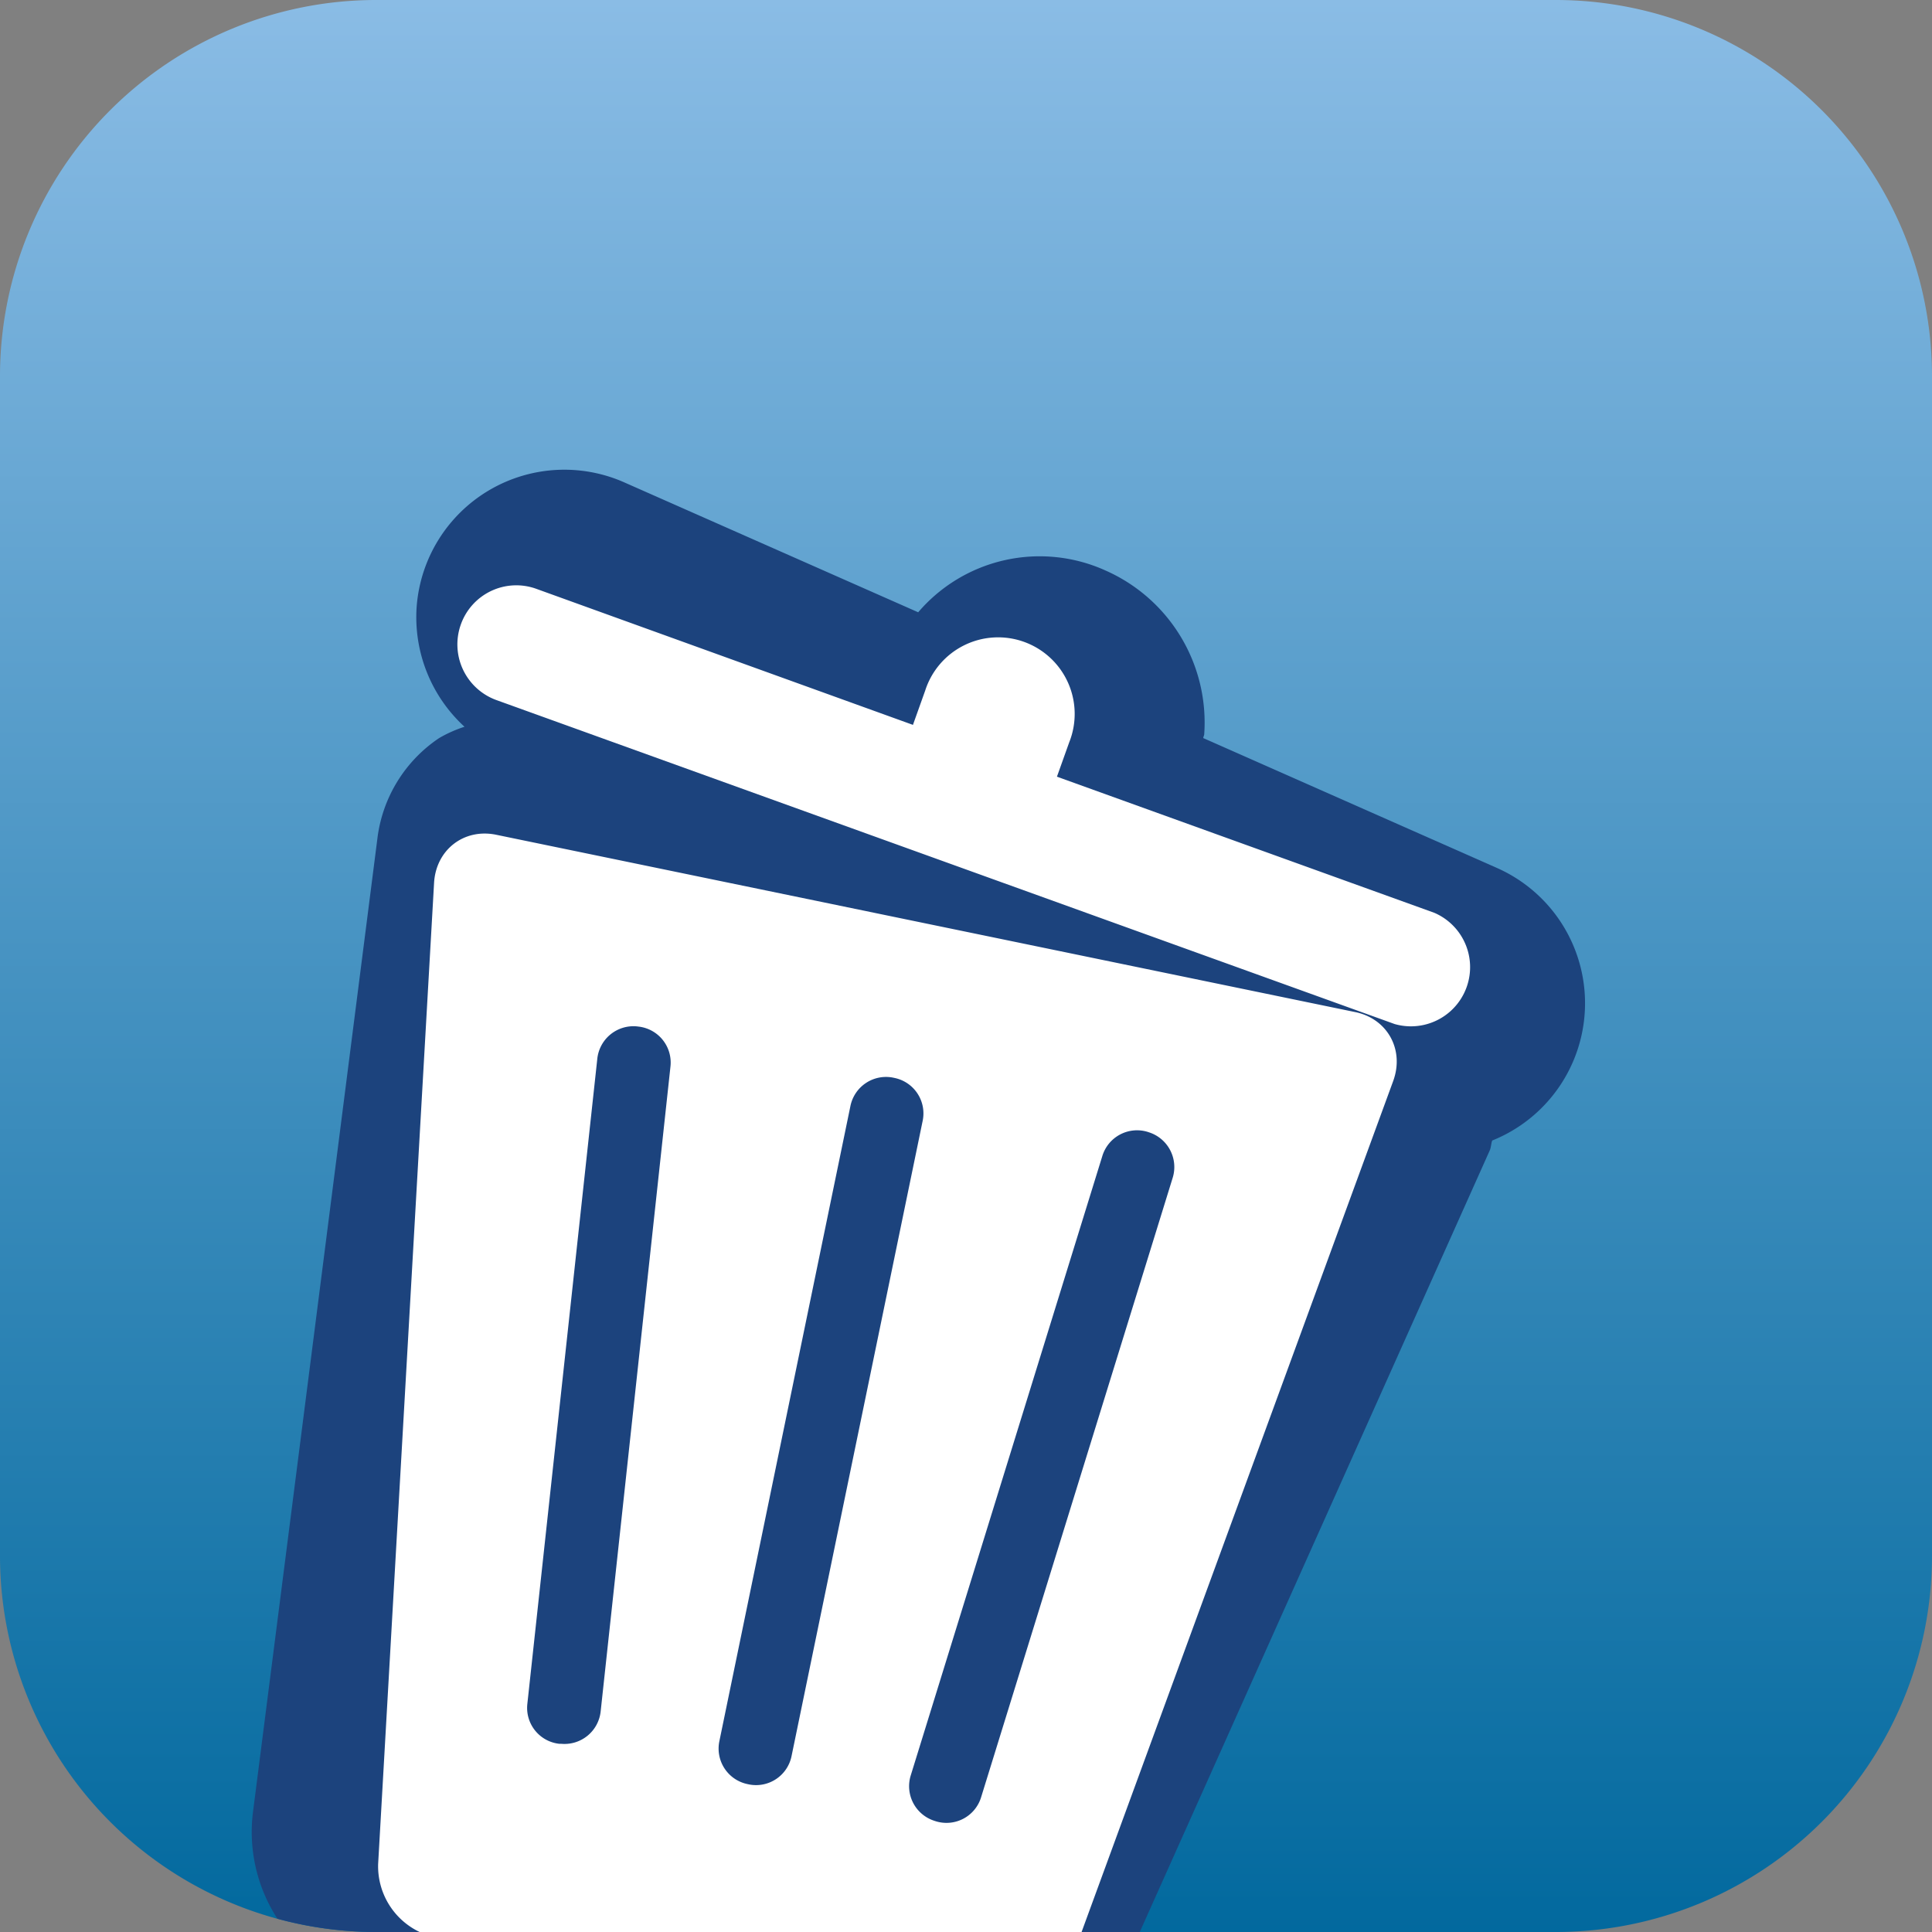 <svg id="Layer_1" data-name="Layer 1" xmlns="http://www.w3.org/2000/svg" xmlns:xlink="http://www.w3.org/1999/xlink" viewBox="0 0 512 512"><rect x="0" y="0" width="512" height="512" fill="#808080" stroke="none"/><defs><linearGradient id="linear-gradient" x1="256" y1="512" x2="256" gradientUnits="userSpaceOnUse"><stop offset="0" stop-color="#02699e"/><stop offset="1" stop-color="#8abce5"/></linearGradient></defs><title>recycle_bin</title><path d="M512,412.3A99.7,99.7,0,0,1,412.3,512H99.69A99.7,99.7,0,0,1,0,412.3V99.7A99.7,99.7,0,0,1,99.69,0H412.3A99.71,99.71,0,0,1,512,99.7Z" fill="url(#linear-gradient)"/><path d="M111.23,512H302.05l92.72-207.06c.39-.86.36-1.8.68-2.69a39.2,39.2,0,0,0,1.35-72.19L318.88,195.6c0-.34.23-.67.25-1a44.05,44.05,0,0,0-26-43.34,42.35,42.35,0,0,0-49.8,11c-24.66-10.89-78.13-34.53-78.13-34.53a39.25,39.25,0,0,0-54.79,33.2A39.4,39.4,0,0,0,123.1,192.6a34.31,34.31,0,0,0-6.73,3A37.51,37.51,0,0,0,100,222.33v0l-33,258.24a42.2,42.2,0,0,0,6.52,27.91A99.64,99.64,0,0,0,99.69,512Z" fill="#1c437d"/><path d="M310.78,312.11a9.66,9.66,0,0,0-6.26-12l-.45-.15a9.62,9.62,0,0,0-12,6.36l-50.79,164.2a9.63,9.63,0,0,0,6.23,12l.5.16A9.59,9.59,0,0,0,260,476.3Z" fill="none"/><path d="M237.12,285.68l-.47-.1a9.63,9.63,0,0,0-11.29,7.53L190.63,461.44A9.61,9.61,0,0,0,198,472.8l.47.1a9.6,9.6,0,0,0,11.27-7.51l34.73-168.32A9.6,9.6,0,0,0,237.12,285.68Z" fill="none"/><path d="M169.25,272.11l-.49-.06a9.64,9.64,0,0,0-10.49,8.58L139.74,451.51a9.57,9.57,0,0,0,8.43,10.56l.49,0a9.64,9.64,0,0,0,10.51-8.57l18.51-170.86A9.59,9.59,0,0,0,169.25,272.11Z" fill="none"/><path d="M380.1,241.9l-100-36.07,3.25-9.1A20.29,20.29,0,1,0,245.19,183l-3.25,9.1L142,156a15.59,15.59,0,0,0-19.87,9.49v0a15.69,15.69,0,0,0,9.32,20l238.14,85.89A15.68,15.68,0,0,0,380.1,241.9Zm-20.92,26.32-227.68-47c-8.56-1.77-16,4-16.47,12.82L100.21,494a19.29,19.29,0,0,0,11,18H286.63L369.2,286.51C372.24,278.22,367.72,270,359.19,268.22Zm-200,185.33a9.64,9.64,0,0,1-10.51,8.57l-.49,0a9.57,9.57,0,0,1-8.43-10.56l18.53-170.87A9.64,9.64,0,0,1,168.76,272l.49.06a9.59,9.59,0,0,1,8.43,10.58Zm39.32,19.34-.47-.1a9.61,9.61,0,0,1-7.39-11.36l34.73-168.32a9.63,9.63,0,0,1,11.29-7.53l.47.1a9.6,9.6,0,0,1,7.38,11.38L209.77,465.38A9.6,9.6,0,0,1,198.49,472.89ZM310.78,312.11,260,476.3a9.59,9.59,0,0,1-11.92,6.38l-.5-.16a9.63,9.63,0,0,1-6.23-12l50.79-164.2a9.62,9.62,0,0,1,12-6.36l.45.15A9.66,9.66,0,0,1,310.78,312.11Z" fill="#fff"/></svg>